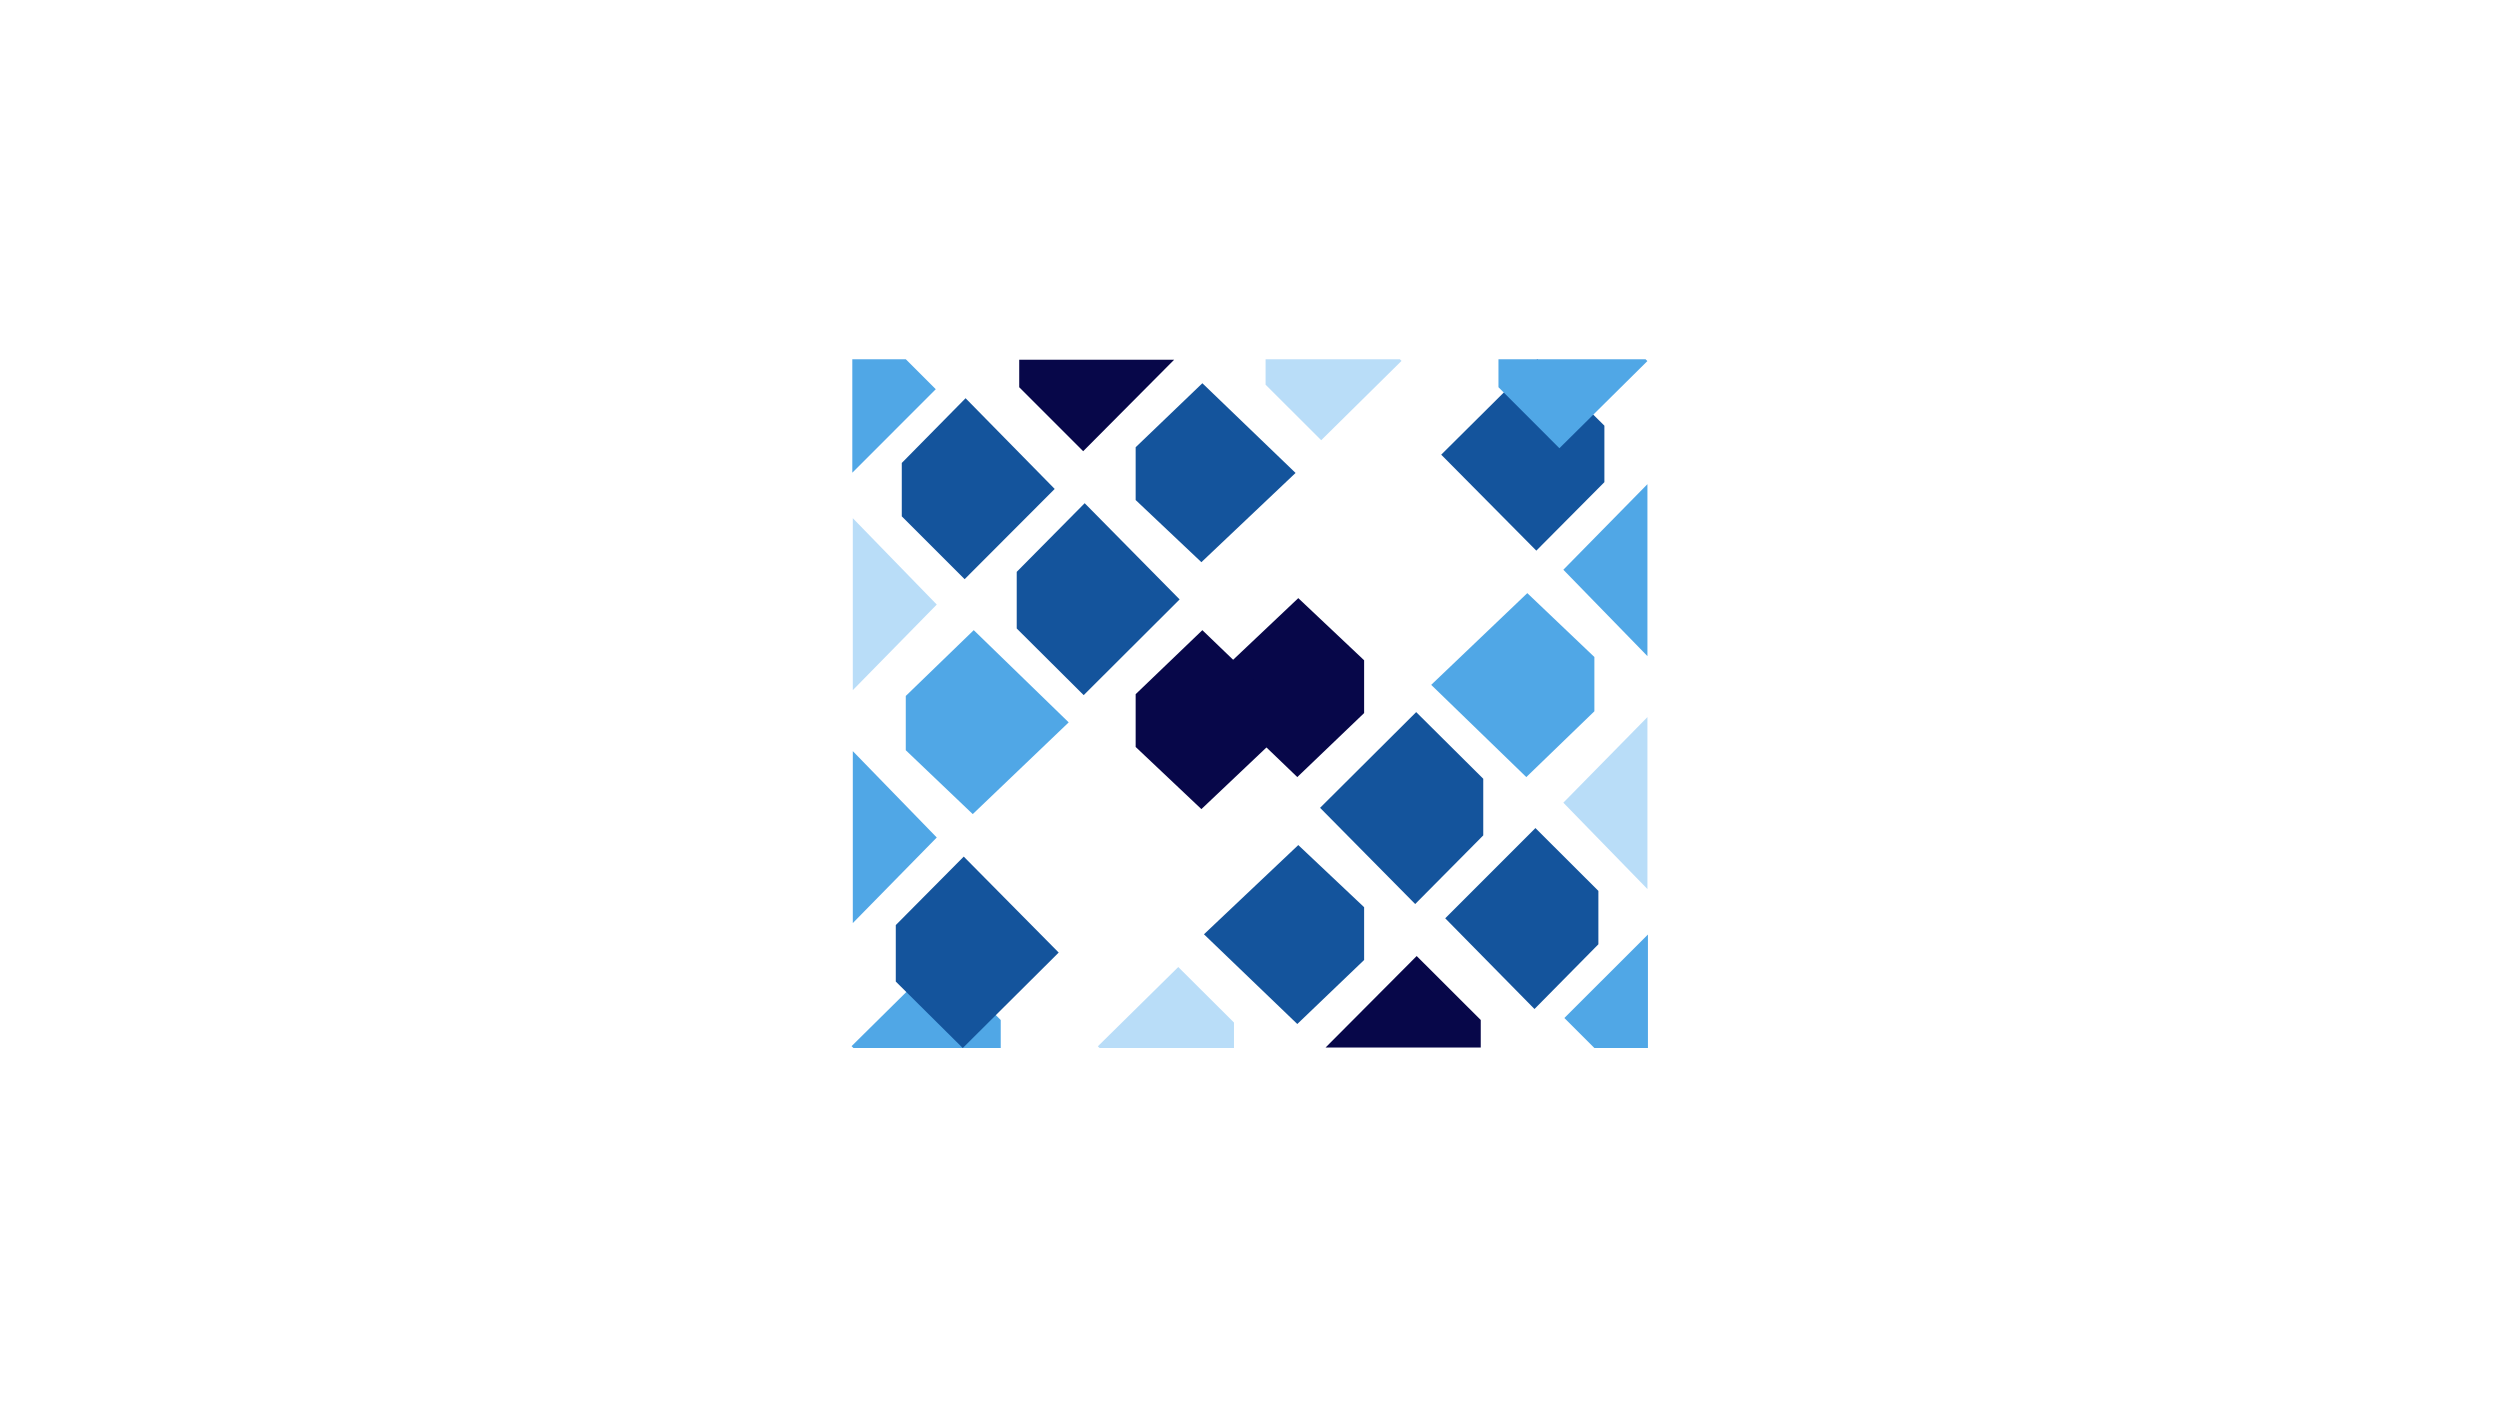 <svg xmlns="http://www.w3.org/2000/svg" xmlns:xlink="http://www.w3.org/1999/xlink" width="1920" zoomAndPan="magnify" viewBox="0 0 1440 810" height="1080" preserveAspectRatio="xMidYMid meet" version="1.0"><defs><clipPath id="895cf94ad0"><path d="M 830 206.898 L 925 206.898 L 925 318 L 830 318 Z M 830 206.898 " clip-rule="nonzero"/></clipPath><clipPath id="4581c51366"><path d="M 632 557 L 711 557 L 711 603.648 L 632 603.648 Z M 632 557 " clip-rule="nonzero"/></clipPath><clipPath id="9294ce3f38"><path d="M 490.5 552 L 577 552 L 577 603.648 L 490.5 603.648 Z M 490.5 552 " clip-rule="nonzero"/></clipPath><clipPath id="bd9bf3f32d"><path d="M 901 538 L 949.5 538 L 949.5 603.648 L 901 603.648 Z M 901 538 " clip-rule="nonzero"/></clipPath><clipPath id="c685c18979"><path d="M 763 550 L 853 550 L 853 603.648 L 763 603.648 Z M 763 550 " clip-rule="nonzero"/></clipPath><clipPath id="066b0ba808"><path d="M 515 493 L 610 493 L 610 603.672 L 515 603.672 Z M 515 493 " clip-rule="nonzero"/></clipPath><clipPath id="6208cbaca4"><path d="M 728 206.922 L 808 206.922 L 808 254 L 728 254 Z M 728 206.922 " clip-rule="nonzero"/></clipPath><clipPath id="2427b90cff"><path d="M 863 206.922 L 948.891 206.922 L 948.891 259 L 863 259 Z M 863 206.922 " clip-rule="nonzero"/></clipPath><clipPath id="7659f0b8b7"><path d="M 490.641 206.922 L 539 206.922 L 539 273 L 490.641 273 Z M 490.641 206.922 " clip-rule="nonzero"/></clipPath></defs><rect x="-144" width="1728" fill="#ffffff" y="-81" height="972" fill-opacity="1"/><rect x="-144" width="1728" fill="#ffffff" y="-81" height="972" fill-opacity="1"/><path fill="#070749" d="M 747.812 344.523 L 693.477 395.926 L 747.246 447.598 L 785.734 410.727 L 785.734 380.316 Z M 747.812 344.523 " fill-opacity="1" fill-rule="nonzero"/><path fill="#14549c" d="M 747.812 486.754 L 693.477 538.156 L 747.246 589.828 L 785.734 552.957 L 785.734 522.547 Z M 747.812 486.754 " fill-opacity="1" fill-rule="nonzero"/><g clip-path="url(#895cf94ad0)"><path fill="#14549c" d="M 885.492 206.898 L 830.137 261.891 L 884.918 317.172 L 924.129 277.727 L 924.129 245.191 Z M 885.492 206.898 " fill-opacity="1" fill-rule="nonzero"/></g><path fill="#50a7e6" d="M 948.922 377.922 L 948.922 278.879 L 900.484 328.172 Z M 948.922 377.922 " fill-opacity="1" fill-rule="nonzero"/><path fill="#b9ddf8" d="M 948.922 512.09 L 948.922 413.047 L 900.484 462.344 Z M 948.922 512.09 " fill-opacity="1" fill-rule="nonzero"/><g clip-path="url(#4581c51366)"><path fill="#b9ddf8" d="M 633.316 603.648 L 632.352 602.688 L 678.68 557.004 L 710.773 588.98 L 710.773 603.648 Z M 633.316 603.648 " fill-opacity="1" fill-rule="nonzero"/></g><g clip-path="url(#9294ce3f38)"><path fill="#50a7e6" d="M 491.559 603.648 L 490.5 602.59 L 541.258 552.398 L 576.418 587.531 L 576.418 603.648 Z M 491.559 603.648 " fill-opacity="1" fill-rule="nonzero"/></g><path fill="#14549c" d="M 815.723 410.168 L 760.363 465.305 L 815.145 520.727 L 854.355 481.18 L 854.355 448.562 Z M 815.723 410.168 " fill-opacity="1" fill-rule="nonzero"/><path fill="#14549c" d="M 884.402 476.965 L 832.445 528.941 L 883.863 581.191 L 920.668 543.91 L 920.668 513.156 Z M 884.402 476.965 " fill-opacity="1" fill-rule="nonzero"/><path fill="#50a7e6" d="M 879.727 341.645 L 824.371 394.48 L 879.152 447.598 L 918.363 409.699 L 918.363 378.438 Z M 879.727 341.645 " fill-opacity="1" fill-rule="nonzero"/><g clip-path="url(#bd9bf3f32d)"><path fill="#50a7e6" d="M 901.062 586.371 L 949.211 538.289 L 949.211 603.648 L 918.363 603.648 Z M 901.062 586.371 " fill-opacity="1" fill-rule="nonzero"/></g><g clip-path="url(#c685c18979)"><path fill="#070749" d="M 763.535 603.359 L 816.008 550.672 L 852.914 587.523 L 852.914 603.359 Z M 763.535 603.359 " fill-opacity="1" fill-rule="nonzero"/></g><path fill="#070749" d="M 692 466.047 L 746.246 414.645 L 692.562 362.973 L 654.137 399.844 L 654.137 430.254 Z M 692 466.047 " fill-opacity="1" fill-rule="nonzero"/><path fill="#14549c" d="M 692 323.816 L 746.246 272.414 L 692.562 220.742 L 654.137 257.613 L 654.137 288.023 Z M 692 323.816 " fill-opacity="1" fill-rule="nonzero"/><g clip-path="url(#066b0ba808)"><path fill="#14549c" d="M 554.543 603.672 L 609.809 548.68 L 555.117 493.398 L 515.973 532.844 L 515.973 565.379 Z M 554.543 603.672 " fill-opacity="1" fill-rule="nonzero"/></g><path fill="#50a7e6" d="M 491.215 432.648 L 491.215 531.691 L 539.574 482.398 Z M 491.215 432.648 " fill-opacity="1" fill-rule="nonzero"/><path fill="#b9ddf8" d="M 491.215 298.48 L 491.215 397.523 L 539.574 348.227 Z M 491.215 298.48 " fill-opacity="1" fill-rule="nonzero"/><g clip-path="url(#6208cbaca4)"><path fill="#b9ddf8" d="M 806.309 206.922 L 807.27 207.883 L 761.016 253.562 L 728.977 221.586 L 728.977 206.922 Z M 806.309 206.922 " fill-opacity="1" fill-rule="nonzero"/></g><g clip-path="url(#2427b90cff)"><path fill="#50a7e6" d="M 947.836 206.922 L 948.891 207.98 L 898.215 258.172 L 863.113 223.035 L 863.113 206.922 Z M 947.836 206.922 " fill-opacity="1" fill-rule="nonzero"/></g><path fill="#14549c" d="M 624.199 400.402 L 679.469 345.266 L 624.777 289.844 L 585.629 329.391 L 585.629 362.008 Z M 624.199 400.402 " fill-opacity="1" fill-rule="nonzero"/><path fill="#14549c" d="M 555.629 333.605 L 607.504 281.629 L 556.172 229.379 L 519.426 266.66 L 519.426 297.41 Z M 555.629 333.605 " fill-opacity="1" fill-rule="nonzero"/><path fill="#50a7e6" d="M 560.301 468.926 L 615.566 416.086 L 560.875 362.973 L 521.727 400.871 L 521.727 432.133 Z M 560.301 468.926 " fill-opacity="1" fill-rule="nonzero"/><g clip-path="url(#7659f0b8b7)"><path fill="#50a7e6" d="M 539 224.195 L 490.93 272.277 L 490.93 206.922 L 521.727 206.922 Z M 539 224.195 " fill-opacity="1" fill-rule="nonzero"/></g><path fill="#070749" d="M 676.301 207.211 L 623.914 259.898 L 587.07 223.047 L 587.07 207.211 Z M 676.301 207.211 " fill-opacity="1" fill-rule="nonzero"/></svg>